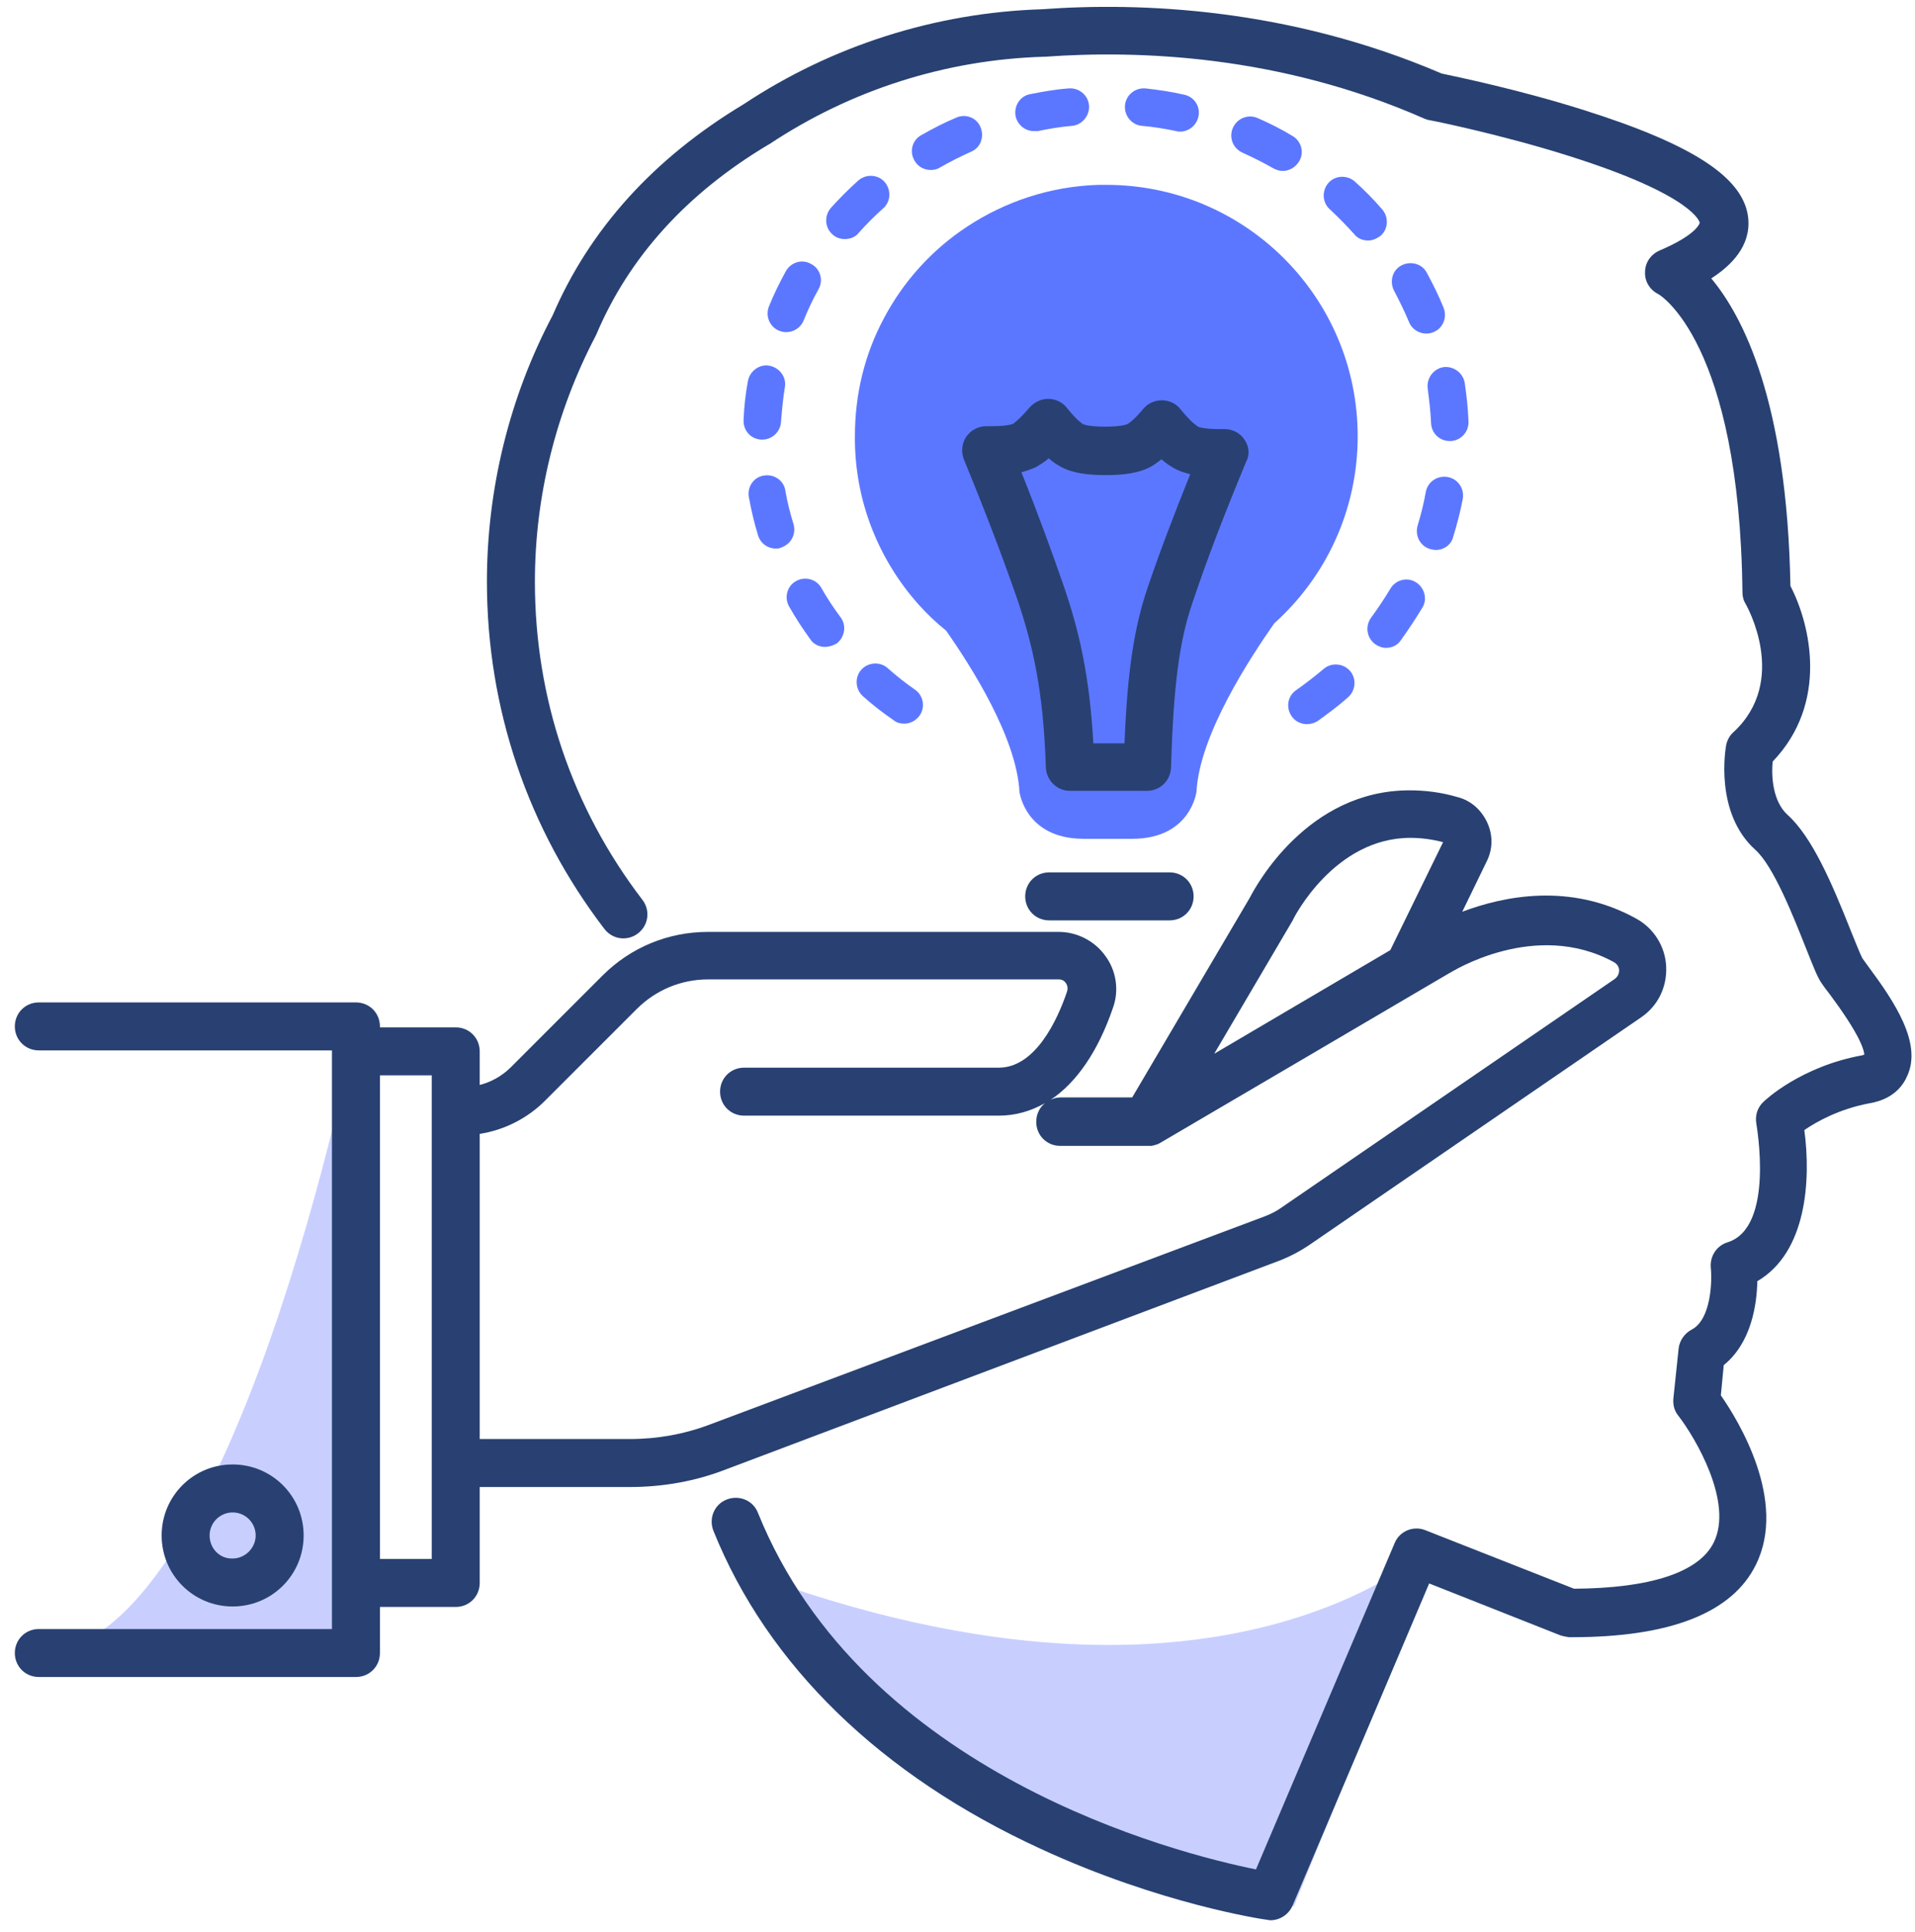 <svg width="113" height="114" viewBox="0 0 113 114" fill="none" xmlns="http://www.w3.org/2000/svg">
<path opacity="0.3" d="M85.209 90.711C85.209 90.711 72.838 103.564 43.878 92.693C43.878 92.693 56.277 109.905 76.349 112.481L85.209 90.711ZM21.003 60.562C21.003 60.562 13.728 97.534 2.291 97.534H21.003V60.562Z" fill="#485EFF"/>
<path d="M54.211 35.678C54.72 36.244 55.258 36.754 55.824 37.206C57.353 39.386 59.986 43.548 60.156 46.718C60.156 46.718 60.495 49.493 63.949 49.493H66.808C70.262 49.493 70.602 46.718 70.602 46.718C70.772 43.378 73.744 38.848 75.188 36.782C78.217 34.064 80.114 30.129 80.114 25.741C80.114 17.531 73.461 10.907 65.28 10.907C65.138 10.907 64.968 10.907 64.827 10.907C61.967 10.992 59.306 11.898 57.07 13.37C55.003 14.729 53.305 16.597 52.144 18.805C51.04 20.872 50.446 23.222 50.446 25.741C50.417 29.563 51.861 33.045 54.211 35.678Z" fill="#5C77FF"/>
<path d="M110.263 57.051C110.122 56.853 109.952 56.627 109.895 56.542C109.782 56.344 109.471 55.551 109.216 54.928C108.083 52.069 106.923 49.379 105.479 48.077C104.601 47.285 104.516 45.784 104.601 44.935C107.914 41.481 106.838 36.867 105.649 34.574C105.451 23.674 102.846 18.664 100.978 16.427C102.167 15.663 103.327 14.502 103.158 12.86C102.903 10.482 99.902 8.529 93.448 6.491C89.597 5.273 85.861 4.509 85.068 4.339C76.037 0.461 67.29 0.121 61.486 0.546C55.202 0.744 49.087 2.697 43.878 6.151C38.556 9.35 34.79 13.54 32.611 18.607C30.063 23.42 28.732 28.855 28.732 34.319C28.732 41.792 31.139 48.898 35.668 54.815C36.149 55.438 37.027 55.551 37.65 55.07C38.273 54.588 38.386 53.711 37.904 53.088C33.743 47.653 31.563 41.17 31.563 34.319C31.563 29.28 32.809 24.297 35.13 19.853C35.158 19.824 35.158 19.768 35.187 19.739C37.112 15.182 40.509 11.416 45.35 8.529C45.378 8.529 45.378 8.501 45.406 8.501C50.219 5.302 55.824 3.518 61.599 3.348C61.628 3.348 61.628 3.348 61.656 3.348C67.148 2.952 75.499 3.235 84.049 7C84.134 7.029 84.247 7.085 84.332 7.085C84.36 7.085 88.493 7.906 92.598 9.208C100.044 11.558 100.298 13.143 100.298 13.143C100.298 13.143 100.185 13.823 97.92 14.785C97.411 15.012 97.071 15.493 97.071 16.059C97.043 16.597 97.354 17.107 97.864 17.361C97.92 17.39 102.648 20.164 102.818 34.942C102.818 35.196 102.875 35.423 103.016 35.649C103.044 35.706 105.592 40.151 102.28 43.208C102.054 43.406 101.912 43.689 101.855 43.972C101.827 44.142 101.148 47.964 103.582 50.144C104.658 51.106 105.847 54.135 106.555 55.919C107.008 57.051 107.234 57.646 107.489 58.014C107.602 58.184 107.744 58.382 107.97 58.665C109.612 60.873 109.98 61.836 110.009 62.232C109.98 62.232 109.952 62.232 109.924 62.26C106.272 62.911 104.148 64.921 104.064 65.006C103.696 65.346 103.554 65.827 103.639 66.308C103.639 66.365 104.743 72.423 101.94 73.301C101.289 73.499 100.893 74.122 100.95 74.801C101.034 75.566 100.978 77.859 99.817 78.453C99.392 78.68 99.109 79.104 99.053 79.557L98.741 82.53C98.713 82.898 98.798 83.237 99.025 83.521C100.015 84.794 102.308 88.645 101.119 91.023C100.242 92.778 97.382 93.712 92.881 93.74L84.105 90.287C83.398 90.003 82.577 90.343 82.294 91.051L74.112 110.301C69.469 109.367 50.955 104.696 44.727 89.267C44.444 88.531 43.623 88.192 42.887 88.475C42.151 88.758 41.811 89.579 42.094 90.315C45.293 98.27 51.974 104.753 61.401 109.084C68.45 112.34 74.508 113.245 74.763 113.274C74.82 113.274 74.905 113.302 74.962 113.302C75.528 113.302 76.037 112.962 76.264 112.453L84.332 93.429L92.06 96.486C92.23 96.543 92.4 96.571 92.57 96.6C92.626 96.6 92.712 96.6 92.768 96.6C98.572 96.6 102.223 95.156 103.611 92.325C105.479 88.56 102.591 83.832 101.544 82.332L101.714 80.548C103.356 79.218 103.667 76.953 103.696 75.594C106.611 73.895 106.866 69.621 106.47 66.677C107.178 66.195 108.508 65.431 110.348 65.091C111.82 64.836 112.358 63.931 112.556 63.449C113.406 61.553 111.82 59.146 110.263 57.051Z" fill="#284172"/>
<path d="M42.858 86.691L75.584 74.349C76.15 74.122 76.688 73.839 77.198 73.499L96.844 60.024C97.835 59.344 98.373 58.24 98.317 57.023C98.26 55.834 97.581 54.758 96.533 54.192C92.626 52.041 88.691 52.89 86.285 53.796L87.729 50.823C88.097 50.087 88.097 49.266 87.757 48.53C87.417 47.794 86.795 47.228 86.002 47.03C85.039 46.747 84.105 46.633 83.171 46.633C77.141 46.633 74.112 52.267 73.744 52.975L66.808 64.752H62.59C62.364 64.752 62.165 64.808 61.995 64.893C63.524 63.874 64.798 62.034 65.676 59.458C66.044 58.439 65.874 57.278 65.223 56.4C64.6 55.523 63.553 54.985 62.477 54.985H41.783C39.433 54.985 37.225 55.891 35.554 57.561L30.147 62.968C29.638 63.478 28.987 63.846 28.307 64.016V62.034C28.307 61.241 27.684 60.618 26.892 60.618H22.419V60.562C22.419 59.769 21.796 59.146 21.003 59.146H2.291C1.498 59.146 0.875 59.769 0.875 60.562C0.875 61.354 1.498 61.977 2.291 61.977H19.588V62.034V93.401V96.118H2.291C1.498 96.118 0.875 96.741 0.875 97.534C0.875 98.326 1.498 98.949 2.291 98.949H21.003C21.796 98.949 22.419 98.326 22.419 97.534V94.816H26.892C27.684 94.816 28.307 94.193 28.307 93.401V87.739H37.168C39.121 87.739 41.047 87.399 42.858 86.691ZM76.263 54.334C76.292 54.305 76.292 54.277 76.32 54.221C76.348 54.164 78.726 49.436 83.228 49.436C83.85 49.436 84.501 49.521 85.153 49.691L82.039 56.061L71.649 62.175L76.263 54.334ZM25.476 91.985H22.419V63.449H25.476V65.573V86.323V91.985ZM28.307 66.903C29.751 66.677 31.11 65.997 32.157 64.95L37.565 59.543C38.697 58.41 40.197 57.788 41.783 57.788H62.477C62.732 57.788 62.845 57.929 62.901 58.014C62.958 58.099 63.043 58.269 62.958 58.523C62.392 60.194 61.09 62.996 58.938 62.996H43.906C43.113 62.996 42.49 63.619 42.49 64.412C42.49 65.204 43.113 65.827 43.906 65.827H58.938C59.901 65.827 60.806 65.573 61.656 65.091C61.344 65.346 61.146 65.742 61.146 66.195C61.146 66.988 61.769 67.611 62.562 67.611H67.686C67.742 67.611 67.799 67.611 67.884 67.611C67.912 67.611 67.912 67.611 67.941 67.611C67.997 67.611 68.025 67.582 68.082 67.582C68.11 67.582 68.139 67.554 68.167 67.554C68.195 67.554 68.252 67.526 68.28 67.526C68.337 67.498 68.394 67.469 68.45 67.441L77.905 61.892L83.879 58.382L85.521 57.419C85.549 57.419 85.549 57.391 85.577 57.391C85.634 57.363 90.588 54.221 95.231 56.768C95.486 56.91 95.542 57.136 95.542 57.25C95.542 57.363 95.514 57.589 95.287 57.759L75.641 71.234C75.329 71.461 74.99 71.631 74.621 71.772L41.867 84.059C40.367 84.625 38.782 84.908 37.168 84.908H28.307V66.903Z" fill="#284172"/>
<path d="M17.918 90.598C17.918 88.277 16.049 86.408 13.728 86.408C11.407 86.408 9.538 88.277 9.538 90.598C9.538 92.919 11.407 94.788 13.728 94.788C16.049 94.788 17.918 92.919 17.918 90.598ZM12.369 90.598C12.369 89.834 12.992 89.239 13.728 89.239C14.492 89.239 15.087 89.862 15.087 90.598C15.087 91.334 14.464 91.957 13.728 91.957C12.964 91.985 12.369 91.362 12.369 90.598ZM73.433 25.939C73.178 25.543 72.725 25.317 72.244 25.317C72.13 25.317 72.046 25.317 71.961 25.317C70.942 25.317 70.658 25.175 70.658 25.147C70.573 25.09 70.262 24.892 69.668 24.156C69.413 23.816 68.988 23.618 68.564 23.618C68.139 23.618 67.743 23.788 67.459 24.128C66.893 24.807 66.582 25.005 66.497 25.033C66.497 25.033 66.186 25.175 65.223 25.175C64.232 25.175 63.921 25.033 63.921 25.033C63.836 24.977 63.524 24.779 62.958 24.071C62.703 23.731 62.279 23.533 61.854 23.533C61.429 23.533 61.033 23.731 60.75 24.043C60.156 24.75 59.844 24.948 59.788 25.005C59.788 25.005 59.505 25.147 58.485 25.147C58.4 25.147 58.316 25.147 58.202 25.147C57.721 25.147 57.296 25.373 57.013 25.769C56.758 26.166 56.702 26.647 56.872 27.1C58.146 30.186 59.221 33.017 60.071 35.48C60.948 38.112 61.571 40.773 61.713 45.275C61.741 46.039 62.364 46.662 63.128 46.662H67.686C68.45 46.662 69.073 46.067 69.101 45.275C69.243 40.462 69.583 37.829 70.375 35.536C71.196 33.073 72.272 30.271 73.546 27.213C73.744 26.845 73.716 26.336 73.433 25.939ZM67.714 34.687C66.921 37.037 66.525 39.584 66.355 43.859H64.515C64.289 39.811 63.666 37.206 62.788 34.63C62.081 32.592 61.26 30.327 60.269 27.864C60.608 27.779 60.892 27.666 61.146 27.553C61.373 27.411 61.628 27.27 61.882 27.043C62.137 27.27 62.364 27.411 62.618 27.553C63.241 27.893 64.091 28.034 65.251 28.034C66.384 28.034 67.205 27.893 67.827 27.581C68.054 27.468 68.28 27.298 68.535 27.1C68.79 27.326 69.045 27.496 69.299 27.638C69.554 27.779 69.866 27.893 70.234 27.977C69.243 30.441 68.394 32.677 67.714 34.687ZM69.016 51.474H61.911C61.118 51.474 60.495 52.097 60.495 52.89C60.495 53.682 61.118 54.305 61.911 54.305H69.016C69.809 54.305 70.432 53.682 70.432 52.89C70.432 52.097 69.809 51.474 69.016 51.474Z" fill="#284172"/>
<path d="M77.113 42.727C76.773 42.727 76.405 42.557 76.207 42.245C75.867 41.736 75.98 41.056 76.49 40.717C77.056 40.32 77.594 39.896 78.104 39.471C78.556 39.075 79.264 39.131 79.661 39.584C80.057 40.037 80 40.745 79.547 41.141C78.981 41.651 78.358 42.104 77.736 42.557C77.537 42.67 77.339 42.727 77.113 42.727ZM53.361 42.698C53.135 42.698 52.908 42.642 52.738 42.5C52.115 42.076 51.493 41.594 50.926 41.085C50.474 40.688 50.417 39.981 50.813 39.528C51.21 39.075 51.917 39.018 52.37 39.414C52.88 39.867 53.418 40.292 53.984 40.688C54.493 41.028 54.607 41.736 54.267 42.217C54.041 42.529 53.701 42.698 53.361 42.698ZM81.784 38.225C81.557 38.225 81.331 38.141 81.133 37.999C80.651 37.631 80.538 36.952 80.906 36.442C81.302 35.904 81.699 35.31 82.039 34.743C82.35 34.206 83.029 34.036 83.539 34.347C84.049 34.658 84.247 35.338 83.935 35.847C83.539 36.499 83.114 37.15 82.661 37.773C82.463 38.084 82.124 38.225 81.784 38.225ZM48.69 38.169C48.35 38.169 48.011 38.027 47.812 37.716C47.359 37.093 46.935 36.442 46.567 35.791C46.255 35.253 46.454 34.574 46.963 34.291C47.501 33.979 48.181 34.177 48.464 34.687C48.803 35.281 49.171 35.847 49.596 36.414C49.964 36.895 49.851 37.603 49.37 37.971C49.171 38.084 48.917 38.169 48.69 38.169ZM84.728 32.45C84.615 32.45 84.501 32.422 84.388 32.394C83.794 32.224 83.482 31.601 83.652 31.007C83.85 30.355 84.02 29.676 84.133 29.025C84.247 28.43 84.813 28.034 85.436 28.147C86.03 28.261 86.427 28.827 86.313 29.45C86.172 30.186 85.974 30.95 85.747 31.686C85.634 32.139 85.209 32.45 84.728 32.45ZM45.774 32.365C45.293 32.365 44.868 32.054 44.727 31.573C44.5 30.837 44.33 30.101 44.189 29.336C44.076 28.742 44.472 28.147 45.066 28.062C45.661 27.949 46.255 28.346 46.34 28.94C46.454 29.619 46.623 30.27 46.822 30.922C46.992 31.516 46.68 32.111 46.086 32.309C46.001 32.365 45.887 32.365 45.774 32.365ZM85.549 26.024C84.954 26.024 84.473 25.571 84.445 24.977C84.417 24.297 84.332 23.618 84.247 22.938C84.162 22.344 84.558 21.778 85.153 21.665C85.747 21.579 86.313 21.976 86.427 22.57C86.54 23.335 86.625 24.099 86.653 24.863C86.681 25.486 86.2 25.996 85.606 26.024C85.606 26.024 85.577 26.024 85.549 26.024ZM44.981 25.939C44.953 25.939 44.953 25.939 44.925 25.939C44.302 25.911 43.849 25.401 43.877 24.779C43.906 24.014 43.991 23.25 44.132 22.485C44.245 21.891 44.812 21.466 45.406 21.579C46.001 21.693 46.425 22.259 46.312 22.854C46.199 23.533 46.142 24.212 46.086 24.892C46.057 25.458 45.576 25.939 44.981 25.939ZM84.162 19.683C83.737 19.683 83.312 19.428 83.143 19.003C82.888 18.381 82.576 17.758 82.265 17.163C81.982 16.625 82.152 15.946 82.69 15.663C83.228 15.38 83.907 15.55 84.19 16.087C84.558 16.767 84.898 17.446 85.181 18.154C85.407 18.72 85.153 19.371 84.586 19.598C84.445 19.654 84.303 19.683 84.162 19.683ZM46.397 19.598C46.255 19.598 46.114 19.57 45.972 19.513C45.406 19.287 45.151 18.635 45.378 18.069C45.661 17.361 46.001 16.682 46.369 16.003C46.68 15.465 47.331 15.267 47.869 15.578C48.407 15.861 48.605 16.541 48.294 17.078C47.954 17.673 47.671 18.296 47.416 18.919C47.246 19.343 46.822 19.598 46.397 19.598ZM80.736 14.191C80.425 14.191 80.114 14.078 79.915 13.823C79.462 13.313 78.981 12.832 78.472 12.351C78.019 11.954 77.99 11.247 78.387 10.794C78.783 10.341 79.491 10.312 79.944 10.709C80.51 11.218 81.048 11.756 81.557 12.351C81.954 12.804 81.925 13.511 81.472 13.908C81.246 14.078 80.991 14.191 80.736 14.191ZM49.851 14.106C49.596 14.106 49.313 14.021 49.115 13.823C48.662 13.426 48.633 12.719 49.03 12.266C49.539 11.7 50.077 11.162 50.643 10.652C51.096 10.256 51.804 10.284 52.2 10.737C52.597 11.19 52.569 11.898 52.115 12.294C51.606 12.747 51.125 13.228 50.672 13.738C50.474 13.993 50.162 14.106 49.851 14.106ZM75.697 10.086C75.499 10.086 75.329 10.029 75.159 9.944C74.565 9.605 73.942 9.293 73.319 9.01C72.753 8.755 72.498 8.104 72.753 7.538C73.008 6.972 73.659 6.717 74.225 6.972C74.933 7.283 75.612 7.623 76.263 8.019C76.801 8.331 76.971 9.01 76.66 9.52C76.433 9.888 76.065 10.086 75.697 10.086ZM54.918 10.029C54.522 10.029 54.154 9.831 53.956 9.463C53.644 8.925 53.842 8.246 54.38 7.963C55.031 7.595 55.739 7.227 56.419 6.944C56.985 6.689 57.636 6.944 57.862 7.51C58.089 8.076 57.862 8.727 57.296 8.954C56.673 9.237 56.05 9.548 55.456 9.888C55.286 10.001 55.088 10.029 54.918 10.029ZM69.639 7.765C69.554 7.765 69.498 7.765 69.413 7.736C68.733 7.595 68.054 7.481 67.374 7.425C66.78 7.368 66.327 6.83 66.383 6.208C66.44 5.613 66.978 5.16 67.601 5.217C68.365 5.302 69.129 5.415 69.865 5.585C70.46 5.698 70.856 6.292 70.715 6.887C70.602 7.397 70.149 7.765 69.639 7.765ZM61.005 7.736C60.495 7.736 60.042 7.368 59.929 6.859C59.816 6.264 60.184 5.67 60.778 5.556C61.514 5.415 62.279 5.273 63.043 5.217C63.666 5.16 64.204 5.613 64.26 6.208C64.317 6.802 63.864 7.368 63.269 7.425C62.59 7.481 61.911 7.595 61.231 7.736C61.146 7.736 61.061 7.736 61.005 7.736Z" fill="#5C77FF"/>
</svg>
